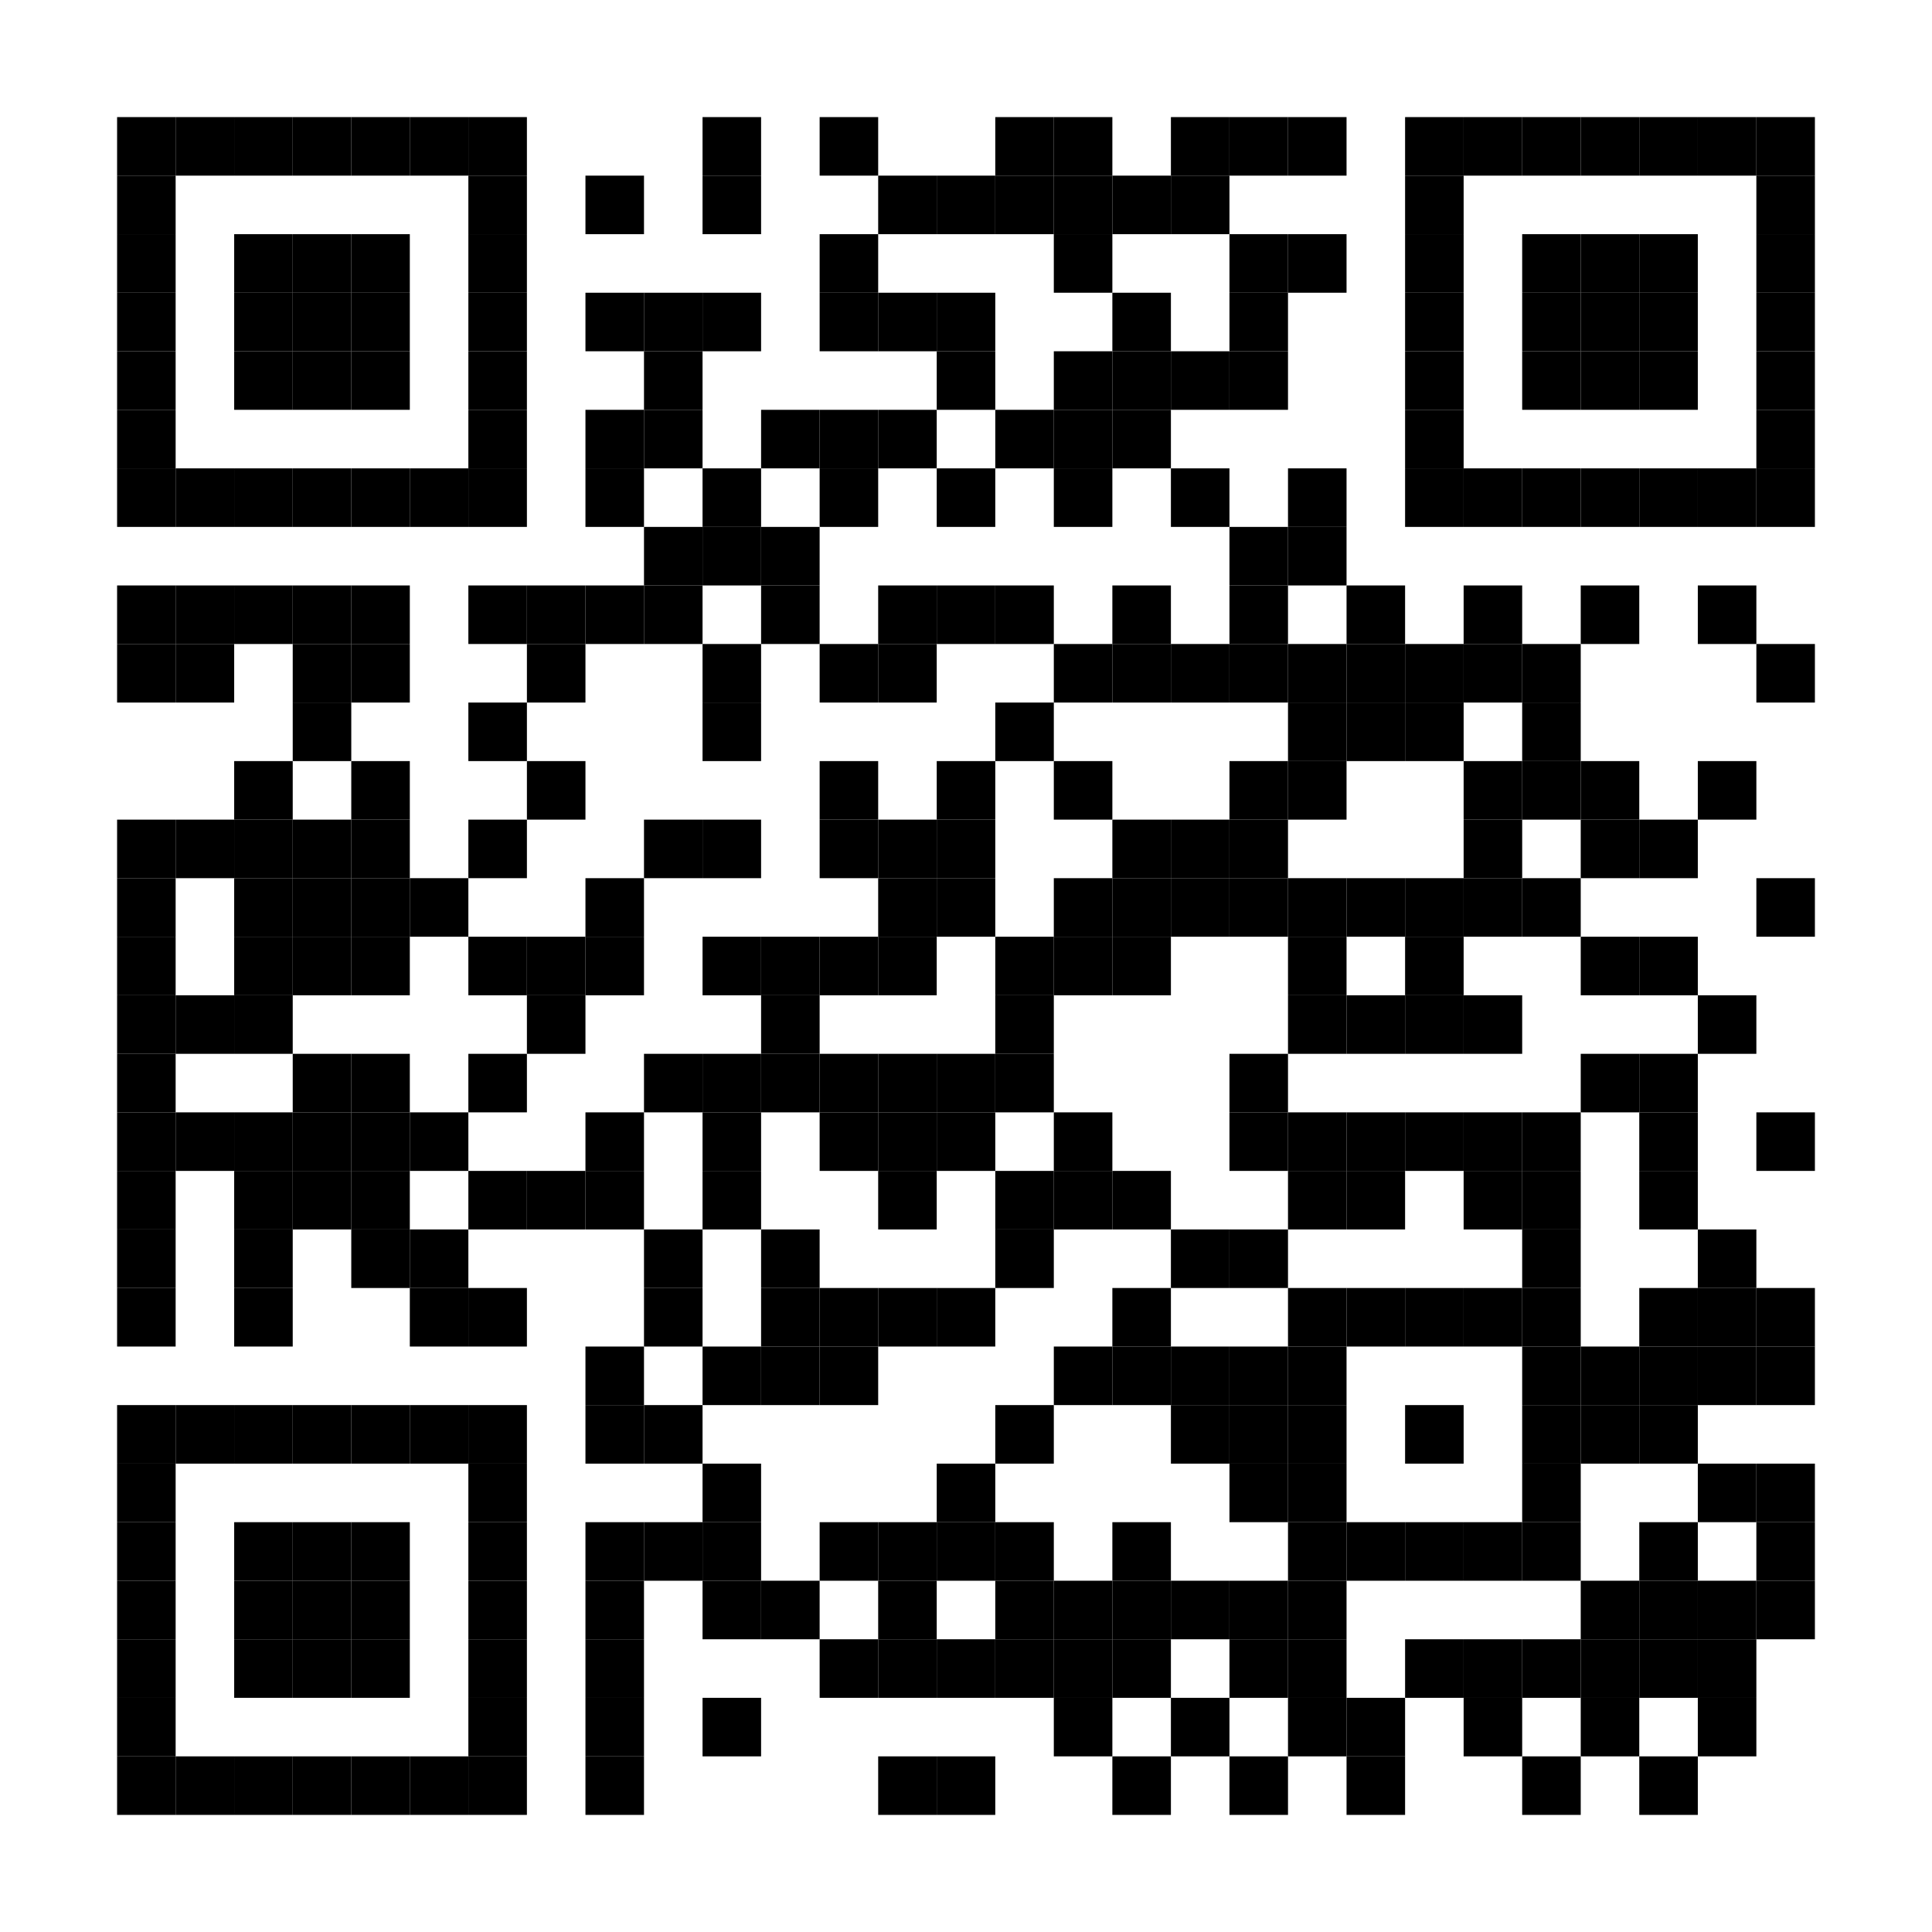 <svg viewbox="0 0 165 165" width="165" height="165" xmlns="http://www.w3.org/2000/svg" version="1.1">
<style>rect{fill:#000000}</style>
<rect x="0" y="0" width="165" height="165" style="fill:white"/> <rect x="10" y="10" width="5" height="5"/> <rect x="15" y="10" width="5" height="5"/> <rect x="20" y="10" width="5" height="5"/> <rect x="25" y="10" width="5" height="5"/> <rect x="30" y="10" width="5" height="5"/> <rect x="35" y="10" width="5" height="5"/> <rect x="40" y="10" width="5" height="5"/> <rect x="60" y="10" width="5" height="5"/> <rect x="70" y="10" width="5" height="5"/> <rect x="85" y="10" width="5" height="5"/> <rect x="90" y="10" width="5" height="5"/> <rect x="100" y="10" width="5" height="5"/> <rect x="105" y="10" width="5" height="5"/> <rect x="110" y="10" width="5" height="5"/> <rect x="120" y="10" width="5" height="5"/> <rect x="125" y="10" width="5" height="5"/> <rect x="130" y="10" width="5" height="5"/> <rect x="135" y="10" width="5" height="5"/> <rect x="140" y="10" width="5" height="5"/> <rect x="145" y="10" width="5" height="5"/> <rect x="150" y="10" width="5" height="5"/> <rect x="10" y="15" width="5" height="5"/> <rect x="40" y="15" width="5" height="5"/> <rect x="50" y="15" width="5" height="5"/> <rect x="60" y="15" width="5" height="5"/> <rect x="75" y="15" width="5" height="5"/> <rect x="80" y="15" width="5" height="5"/> <rect x="85" y="15" width="5" height="5"/> <rect x="90" y="15" width="5" height="5"/> <rect x="95" y="15" width="5" height="5"/> <rect x="100" y="15" width="5" height="5"/> <rect x="120" y="15" width="5" height="5"/> <rect x="150" y="15" width="5" height="5"/> <rect x="10" y="20" width="5" height="5"/> <rect x="20" y="20" width="5" height="5"/> <rect x="25" y="20" width="5" height="5"/> <rect x="30" y="20" width="5" height="5"/> <rect x="40" y="20" width="5" height="5"/> <rect x="70" y="20" width="5" height="5"/> <rect x="90" y="20" width="5" height="5"/> <rect x="105" y="20" width="5" height="5"/> <rect x="110" y="20" width="5" height="5"/> <rect x="120" y="20" width="5" height="5"/> <rect x="130" y="20" width="5" height="5"/> <rect x="135" y="20" width="5" height="5"/> <rect x="140" y="20" width="5" height="5"/> <rect x="150" y="20" width="5" height="5"/> <rect x="10" y="25" width="5" height="5"/> <rect x="20" y="25" width="5" height="5"/> <rect x="25" y="25" width="5" height="5"/> <rect x="30" y="25" width="5" height="5"/> <rect x="40" y="25" width="5" height="5"/> <rect x="50" y="25" width="5" height="5"/> <rect x="55" y="25" width="5" height="5"/> <rect x="60" y="25" width="5" height="5"/> <rect x="70" y="25" width="5" height="5"/> <rect x="75" y="25" width="5" height="5"/> <rect x="80" y="25" width="5" height="5"/> <rect x="95" y="25" width="5" height="5"/> <rect x="105" y="25" width="5" height="5"/> <rect x="120" y="25" width="5" height="5"/> <rect x="130" y="25" width="5" height="5"/> <rect x="135" y="25" width="5" height="5"/> <rect x="140" y="25" width="5" height="5"/> <rect x="150" y="25" width="5" height="5"/> <rect x="10" y="30" width="5" height="5"/> <rect x="20" y="30" width="5" height="5"/> <rect x="25" y="30" width="5" height="5"/> <rect x="30" y="30" width="5" height="5"/> <rect x="40" y="30" width="5" height="5"/> <rect x="55" y="30" width="5" height="5"/> <rect x="80" y="30" width="5" height="5"/> <rect x="90" y="30" width="5" height="5"/> <rect x="95" y="30" width="5" height="5"/> <rect x="100" y="30" width="5" height="5"/> <rect x="105" y="30" width="5" height="5"/> <rect x="120" y="30" width="5" height="5"/> <rect x="130" y="30" width="5" height="5"/> <rect x="135" y="30" width="5" height="5"/> <rect x="140" y="30" width="5" height="5"/> <rect x="150" y="30" width="5" height="5"/> <rect x="10" y="35" width="5" height="5"/> <rect x="40" y="35" width="5" height="5"/> <rect x="50" y="35" width="5" height="5"/> <rect x="55" y="35" width="5" height="5"/> <rect x="65" y="35" width="5" height="5"/> <rect x="70" y="35" width="5" height="5"/> <rect x="75" y="35" width="5" height="5"/> <rect x="85" y="35" width="5" height="5"/> <rect x="90" y="35" width="5" height="5"/> <rect x="95" y="35" width="5" height="5"/> <rect x="120" y="35" width="5" height="5"/> <rect x="150" y="35" width="5" height="5"/> <rect x="10" y="40" width="5" height="5"/> <rect x="15" y="40" width="5" height="5"/> <rect x="20" y="40" width="5" height="5"/> <rect x="25" y="40" width="5" height="5"/> <rect x="30" y="40" width="5" height="5"/> <rect x="35" y="40" width="5" height="5"/> <rect x="40" y="40" width="5" height="5"/> <rect x="50" y="40" width="5" height="5"/> <rect x="60" y="40" width="5" height="5"/> <rect x="70" y="40" width="5" height="5"/> <rect x="80" y="40" width="5" height="5"/> <rect x="90" y="40" width="5" height="5"/> <rect x="100" y="40" width="5" height="5"/> <rect x="110" y="40" width="5" height="5"/> <rect x="120" y="40" width="5" height="5"/> <rect x="125" y="40" width="5" height="5"/> <rect x="130" y="40" width="5" height="5"/> <rect x="135" y="40" width="5" height="5"/> <rect x="140" y="40" width="5" height="5"/> <rect x="145" y="40" width="5" height="5"/> <rect x="150" y="40" width="5" height="5"/> <rect x="55" y="45" width="5" height="5"/> <rect x="60" y="45" width="5" height="5"/> <rect x="65" y="45" width="5" height="5"/> <rect x="105" y="45" width="5" height="5"/> <rect x="110" y="45" width="5" height="5"/> <rect x="10" y="50" width="5" height="5"/> <rect x="15" y="50" width="5" height="5"/> <rect x="20" y="50" width="5" height="5"/> <rect x="25" y="50" width="5" height="5"/> <rect x="30" y="50" width="5" height="5"/> <rect x="40" y="50" width="5" height="5"/> <rect x="45" y="50" width="5" height="5"/> <rect x="50" y="50" width="5" height="5"/> <rect x="55" y="50" width="5" height="5"/> <rect x="65" y="50" width="5" height="5"/> <rect x="75" y="50" width="5" height="5"/> <rect x="80" y="50" width="5" height="5"/> <rect x="85" y="50" width="5" height="5"/> <rect x="95" y="50" width="5" height="5"/> <rect x="105" y="50" width="5" height="5"/> <rect x="115" y="50" width="5" height="5"/> <rect x="125" y="50" width="5" height="5"/> <rect x="135" y="50" width="5" height="5"/> <rect x="145" y="50" width="5" height="5"/> <rect x="10" y="55" width="5" height="5"/> <rect x="15" y="55" width="5" height="5"/> <rect x="25" y="55" width="5" height="5"/> <rect x="30" y="55" width="5" height="5"/> <rect x="45" y="55" width="5" height="5"/> <rect x="60" y="55" width="5" height="5"/> <rect x="70" y="55" width="5" height="5"/> <rect x="75" y="55" width="5" height="5"/> <rect x="90" y="55" width="5" height="5"/> <rect x="95" y="55" width="5" height="5"/> <rect x="100" y="55" width="5" height="5"/> <rect x="105" y="55" width="5" height="5"/> <rect x="110" y="55" width="5" height="5"/> <rect x="115" y="55" width="5" height="5"/> <rect x="120" y="55" width="5" height="5"/> <rect x="125" y="55" width="5" height="5"/> <rect x="130" y="55" width="5" height="5"/> <rect x="150" y="55" width="5" height="5"/> <rect x="25" y="60" width="5" height="5"/> <rect x="40" y="60" width="5" height="5"/> <rect x="60" y="60" width="5" height="5"/> <rect x="85" y="60" width="5" height="5"/> <rect x="110" y="60" width="5" height="5"/> <rect x="115" y="60" width="5" height="5"/> <rect x="120" y="60" width="5" height="5"/> <rect x="130" y="60" width="5" height="5"/> <rect x="20" y="65" width="5" height="5"/> <rect x="30" y="65" width="5" height="5"/> <rect x="45" y="65" width="5" height="5"/> <rect x="70" y="65" width="5" height="5"/> <rect x="80" y="65" width="5" height="5"/> <rect x="90" y="65" width="5" height="5"/> <rect x="105" y="65" width="5" height="5"/> <rect x="110" y="65" width="5" height="5"/> <rect x="125" y="65" width="5" height="5"/> <rect x="130" y="65" width="5" height="5"/> <rect x="135" y="65" width="5" height="5"/> <rect x="145" y="65" width="5" height="5"/> <rect x="10" y="70" width="5" height="5"/> <rect x="15" y="70" width="5" height="5"/> <rect x="20" y="70" width="5" height="5"/> <rect x="25" y="70" width="5" height="5"/> <rect x="30" y="70" width="5" height="5"/> <rect x="40" y="70" width="5" height="5"/> <rect x="55" y="70" width="5" height="5"/> <rect x="60" y="70" width="5" height="5"/> <rect x="70" y="70" width="5" height="5"/> <rect x="75" y="70" width="5" height="5"/> <rect x="80" y="70" width="5" height="5"/> <rect x="95" y="70" width="5" height="5"/> <rect x="100" y="70" width="5" height="5"/> <rect x="105" y="70" width="5" height="5"/> <rect x="125" y="70" width="5" height="5"/> <rect x="135" y="70" width="5" height="5"/> <rect x="140" y="70" width="5" height="5"/> <rect x="10" y="75" width="5" height="5"/> <rect x="20" y="75" width="5" height="5"/> <rect x="25" y="75" width="5" height="5"/> <rect x="30" y="75" width="5" height="5"/> <rect x="35" y="75" width="5" height="5"/> <rect x="50" y="75" width="5" height="5"/> <rect x="75" y="75" width="5" height="5"/> <rect x="80" y="75" width="5" height="5"/> <rect x="90" y="75" width="5" height="5"/> <rect x="95" y="75" width="5" height="5"/> <rect x="100" y="75" width="5" height="5"/> <rect x="105" y="75" width="5" height="5"/> <rect x="110" y="75" width="5" height="5"/> <rect x="115" y="75" width="5" height="5"/> <rect x="120" y="75" width="5" height="5"/> <rect x="125" y="75" width="5" height="5"/> <rect x="130" y="75" width="5" height="5"/> <rect x="150" y="75" width="5" height="5"/> <rect x="10" y="80" width="5" height="5"/> <rect x="20" y="80" width="5" height="5"/> <rect x="25" y="80" width="5" height="5"/> <rect x="30" y="80" width="5" height="5"/> <rect x="40" y="80" width="5" height="5"/> <rect x="45" y="80" width="5" height="5"/> <rect x="50" y="80" width="5" height="5"/> <rect x="60" y="80" width="5" height="5"/> <rect x="65" y="80" width="5" height="5"/> <rect x="70" y="80" width="5" height="5"/> <rect x="75" y="80" width="5" height="5"/> <rect x="85" y="80" width="5" height="5"/> <rect x="90" y="80" width="5" height="5"/> <rect x="95" y="80" width="5" height="5"/> <rect x="110" y="80" width="5" height="5"/> <rect x="120" y="80" width="5" height="5"/> <rect x="135" y="80" width="5" height="5"/> <rect x="140" y="80" width="5" height="5"/> <rect x="10" y="85" width="5" height="5"/> <rect x="15" y="85" width="5" height="5"/> <rect x="20" y="85" width="5" height="5"/> <rect x="45" y="85" width="5" height="5"/> <rect x="65" y="85" width="5" height="5"/> <rect x="85" y="85" width="5" height="5"/> <rect x="110" y="85" width="5" height="5"/> <rect x="115" y="85" width="5" height="5"/> <rect x="120" y="85" width="5" height="5"/> <rect x="125" y="85" width="5" height="5"/> <rect x="145" y="85" width="5" height="5"/> <rect x="10" y="90" width="5" height="5"/> <rect x="25" y="90" width="5" height="5"/> <rect x="30" y="90" width="5" height="5"/> <rect x="40" y="90" width="5" height="5"/> <rect x="55" y="90" width="5" height="5"/> <rect x="60" y="90" width="5" height="5"/> <rect x="65" y="90" width="5" height="5"/> <rect x="70" y="90" width="5" height="5"/> <rect x="75" y="90" width="5" height="5"/> <rect x="80" y="90" width="5" height="5"/> <rect x="85" y="90" width="5" height="5"/> <rect x="105" y="90" width="5" height="5"/> <rect x="135" y="90" width="5" height="5"/> <rect x="140" y="90" width="5" height="5"/> <rect x="10" y="95" width="5" height="5"/> <rect x="15" y="95" width="5" height="5"/> <rect x="20" y="95" width="5" height="5"/> <rect x="25" y="95" width="5" height="5"/> <rect x="30" y="95" width="5" height="5"/> <rect x="35" y="95" width="5" height="5"/> <rect x="50" y="95" width="5" height="5"/> <rect x="60" y="95" width="5" height="5"/> <rect x="70" y="95" width="5" height="5"/> <rect x="75" y="95" width="5" height="5"/> <rect x="80" y="95" width="5" height="5"/> <rect x="90" y="95" width="5" height="5"/> <rect x="105" y="95" width="5" height="5"/> <rect x="110" y="95" width="5" height="5"/> <rect x="115" y="95" width="5" height="5"/> <rect x="120" y="95" width="5" height="5"/> <rect x="125" y="95" width="5" height="5"/> <rect x="130" y="95" width="5" height="5"/> <rect x="140" y="95" width="5" height="5"/> <rect x="150" y="95" width="5" height="5"/> <rect x="10" y="100" width="5" height="5"/> <rect x="20" y="100" width="5" height="5"/> <rect x="25" y="100" width="5" height="5"/> <rect x="30" y="100" width="5" height="5"/> <rect x="40" y="100" width="5" height="5"/> <rect x="45" y="100" width="5" height="5"/> <rect x="50" y="100" width="5" height="5"/> <rect x="60" y="100" width="5" height="5"/> <rect x="75" y="100" width="5" height="5"/> <rect x="85" y="100" width="5" height="5"/> <rect x="90" y="100" width="5" height="5"/> <rect x="95" y="100" width="5" height="5"/> <rect x="110" y="100" width="5" height="5"/> <rect x="115" y="100" width="5" height="5"/> <rect x="125" y="100" width="5" height="5"/> <rect x="130" y="100" width="5" height="5"/> <rect x="140" y="100" width="5" height="5"/> <rect x="10" y="105" width="5" height="5"/> <rect x="20" y="105" width="5" height="5"/> <rect x="30" y="105" width="5" height="5"/> <rect x="35" y="105" width="5" height="5"/> <rect x="55" y="105" width="5" height="5"/> <rect x="65" y="105" width="5" height="5"/> <rect x="85" y="105" width="5" height="5"/> <rect x="100" y="105" width="5" height="5"/> <rect x="105" y="105" width="5" height="5"/> <rect x="130" y="105" width="5" height="5"/> <rect x="145" y="105" width="5" height="5"/> <rect x="10" y="110" width="5" height="5"/> <rect x="20" y="110" width="5" height="5"/> <rect x="35" y="110" width="5" height="5"/> <rect x="40" y="110" width="5" height="5"/> <rect x="55" y="110" width="5" height="5"/> <rect x="65" y="110" width="5" height="5"/> <rect x="70" y="110" width="5" height="5"/> <rect x="75" y="110" width="5" height="5"/> <rect x="80" y="110" width="5" height="5"/> <rect x="95" y="110" width="5" height="5"/> <rect x="110" y="110" width="5" height="5"/> <rect x="115" y="110" width="5" height="5"/> <rect x="120" y="110" width="5" height="5"/> <rect x="125" y="110" width="5" height="5"/> <rect x="130" y="110" width="5" height="5"/> <rect x="140" y="110" width="5" height="5"/> <rect x="145" y="110" width="5" height="5"/> <rect x="150" y="110" width="5" height="5"/> <rect x="50" y="115" width="5" height="5"/> <rect x="60" y="115" width="5" height="5"/> <rect x="65" y="115" width="5" height="5"/> <rect x="70" y="115" width="5" height="5"/> <rect x="90" y="115" width="5" height="5"/> <rect x="95" y="115" width="5" height="5"/> <rect x="100" y="115" width="5" height="5"/> <rect x="105" y="115" width="5" height="5"/> <rect x="110" y="115" width="5" height="5"/> <rect x="130" y="115" width="5" height="5"/> <rect x="135" y="115" width="5" height="5"/> <rect x="140" y="115" width="5" height="5"/> <rect x="145" y="115" width="5" height="5"/> <rect x="150" y="115" width="5" height="5"/> <rect x="10" y="120" width="5" height="5"/> <rect x="15" y="120" width="5" height="5"/> <rect x="20" y="120" width="5" height="5"/> <rect x="25" y="120" width="5" height="5"/> <rect x="30" y="120" width="5" height="5"/> <rect x="35" y="120" width="5" height="5"/> <rect x="40" y="120" width="5" height="5"/> <rect x="50" y="120" width="5" height="5"/> <rect x="55" y="120" width="5" height="5"/> <rect x="85" y="120" width="5" height="5"/> <rect x="100" y="120" width="5" height="5"/> <rect x="105" y="120" width="5" height="5"/> <rect x="110" y="120" width="5" height="5"/> <rect x="120" y="120" width="5" height="5"/> <rect x="130" y="120" width="5" height="5"/> <rect x="135" y="120" width="5" height="5"/> <rect x="140" y="120" width="5" height="5"/> <rect x="10" y="125" width="5" height="5"/> <rect x="40" y="125" width="5" height="5"/> <rect x="60" y="125" width="5" height="5"/> <rect x="80" y="125" width="5" height="5"/> <rect x="105" y="125" width="5" height="5"/> <rect x="110" y="125" width="5" height="5"/> <rect x="130" y="125" width="5" height="5"/> <rect x="145" y="125" width="5" height="5"/> <rect x="150" y="125" width="5" height="5"/> <rect x="10" y="130" width="5" height="5"/> <rect x="20" y="130" width="5" height="5"/> <rect x="25" y="130" width="5" height="5"/> <rect x="30" y="130" width="5" height="5"/> <rect x="40" y="130" width="5" height="5"/> <rect x="50" y="130" width="5" height="5"/> <rect x="55" y="130" width="5" height="5"/> <rect x="60" y="130" width="5" height="5"/> <rect x="70" y="130" width="5" height="5"/> <rect x="75" y="130" width="5" height="5"/> <rect x="80" y="130" width="5" height="5"/> <rect x="85" y="130" width="5" height="5"/> <rect x="95" y="130" width="5" height="5"/> <rect x="110" y="130" width="5" height="5"/> <rect x="115" y="130" width="5" height="5"/> <rect x="120" y="130" width="5" height="5"/> <rect x="125" y="130" width="5" height="5"/> <rect x="130" y="130" width="5" height="5"/> <rect x="140" y="130" width="5" height="5"/> <rect x="150" y="130" width="5" height="5"/> <rect x="10" y="135" width="5" height="5"/> <rect x="20" y="135" width="5" height="5"/> <rect x="25" y="135" width="5" height="5"/> <rect x="30" y="135" width="5" height="5"/> <rect x="40" y="135" width="5" height="5"/> <rect x="50" y="135" width="5" height="5"/> <rect x="60" y="135" width="5" height="5"/> <rect x="65" y="135" width="5" height="5"/> <rect x="75" y="135" width="5" height="5"/> <rect x="85" y="135" width="5" height="5"/> <rect x="90" y="135" width="5" height="5"/> <rect x="95" y="135" width="5" height="5"/> <rect x="100" y="135" width="5" height="5"/> <rect x="105" y="135" width="5" height="5"/> <rect x="110" y="135" width="5" height="5"/> <rect x="135" y="135" width="5" height="5"/> <rect x="140" y="135" width="5" height="5"/> <rect x="145" y="135" width="5" height="5"/> <rect x="150" y="135" width="5" height="5"/> <rect x="10" y="140" width="5" height="5"/> <rect x="20" y="140" width="5" height="5"/> <rect x="25" y="140" width="5" height="5"/> <rect x="30" y="140" width="5" height="5"/> <rect x="40" y="140" width="5" height="5"/> <rect x="50" y="140" width="5" height="5"/> <rect x="70" y="140" width="5" height="5"/> <rect x="75" y="140" width="5" height="5"/> <rect x="80" y="140" width="5" height="5"/> <rect x="85" y="140" width="5" height="5"/> <rect x="90" y="140" width="5" height="5"/> <rect x="95" y="140" width="5" height="5"/> <rect x="105" y="140" width="5" height="5"/> <rect x="110" y="140" width="5" height="5"/> <rect x="120" y="140" width="5" height="5"/> <rect x="125" y="140" width="5" height="5"/> <rect x="130" y="140" width="5" height="5"/> <rect x="135" y="140" width="5" height="5"/> <rect x="140" y="140" width="5" height="5"/> <rect x="145" y="140" width="5" height="5"/> <rect x="10" y="145" width="5" height="5"/> <rect x="40" y="145" width="5" height="5"/> <rect x="50" y="145" width="5" height="5"/> <rect x="60" y="145" width="5" height="5"/> <rect x="90" y="145" width="5" height="5"/> <rect x="100" y="145" width="5" height="5"/> <rect x="110" y="145" width="5" height="5"/> <rect x="115" y="145" width="5" height="5"/> <rect x="125" y="145" width="5" height="5"/> <rect x="135" y="145" width="5" height="5"/> <rect x="145" y="145" width="5" height="5"/> <rect x="10" y="150" width="5" height="5"/> <rect x="15" y="150" width="5" height="5"/> <rect x="20" y="150" width="5" height="5"/> <rect x="25" y="150" width="5" height="5"/> <rect x="30" y="150" width="5" height="5"/> <rect x="35" y="150" width="5" height="5"/> <rect x="40" y="150" width="5" height="5"/> <rect x="50" y="150" width="5" height="5"/> <rect x="75" y="150" width="5" height="5"/> <rect x="80" y="150" width="5" height="5"/> <rect x="95" y="150" width="5" height="5"/> <rect x="105" y="150" width="5" height="5"/> <rect x="115" y="150" width="5" height="5"/> <rect x="130" y="150" width="5" height="5"/> <rect x="140" y="150" width="5" height="5"/></svg>